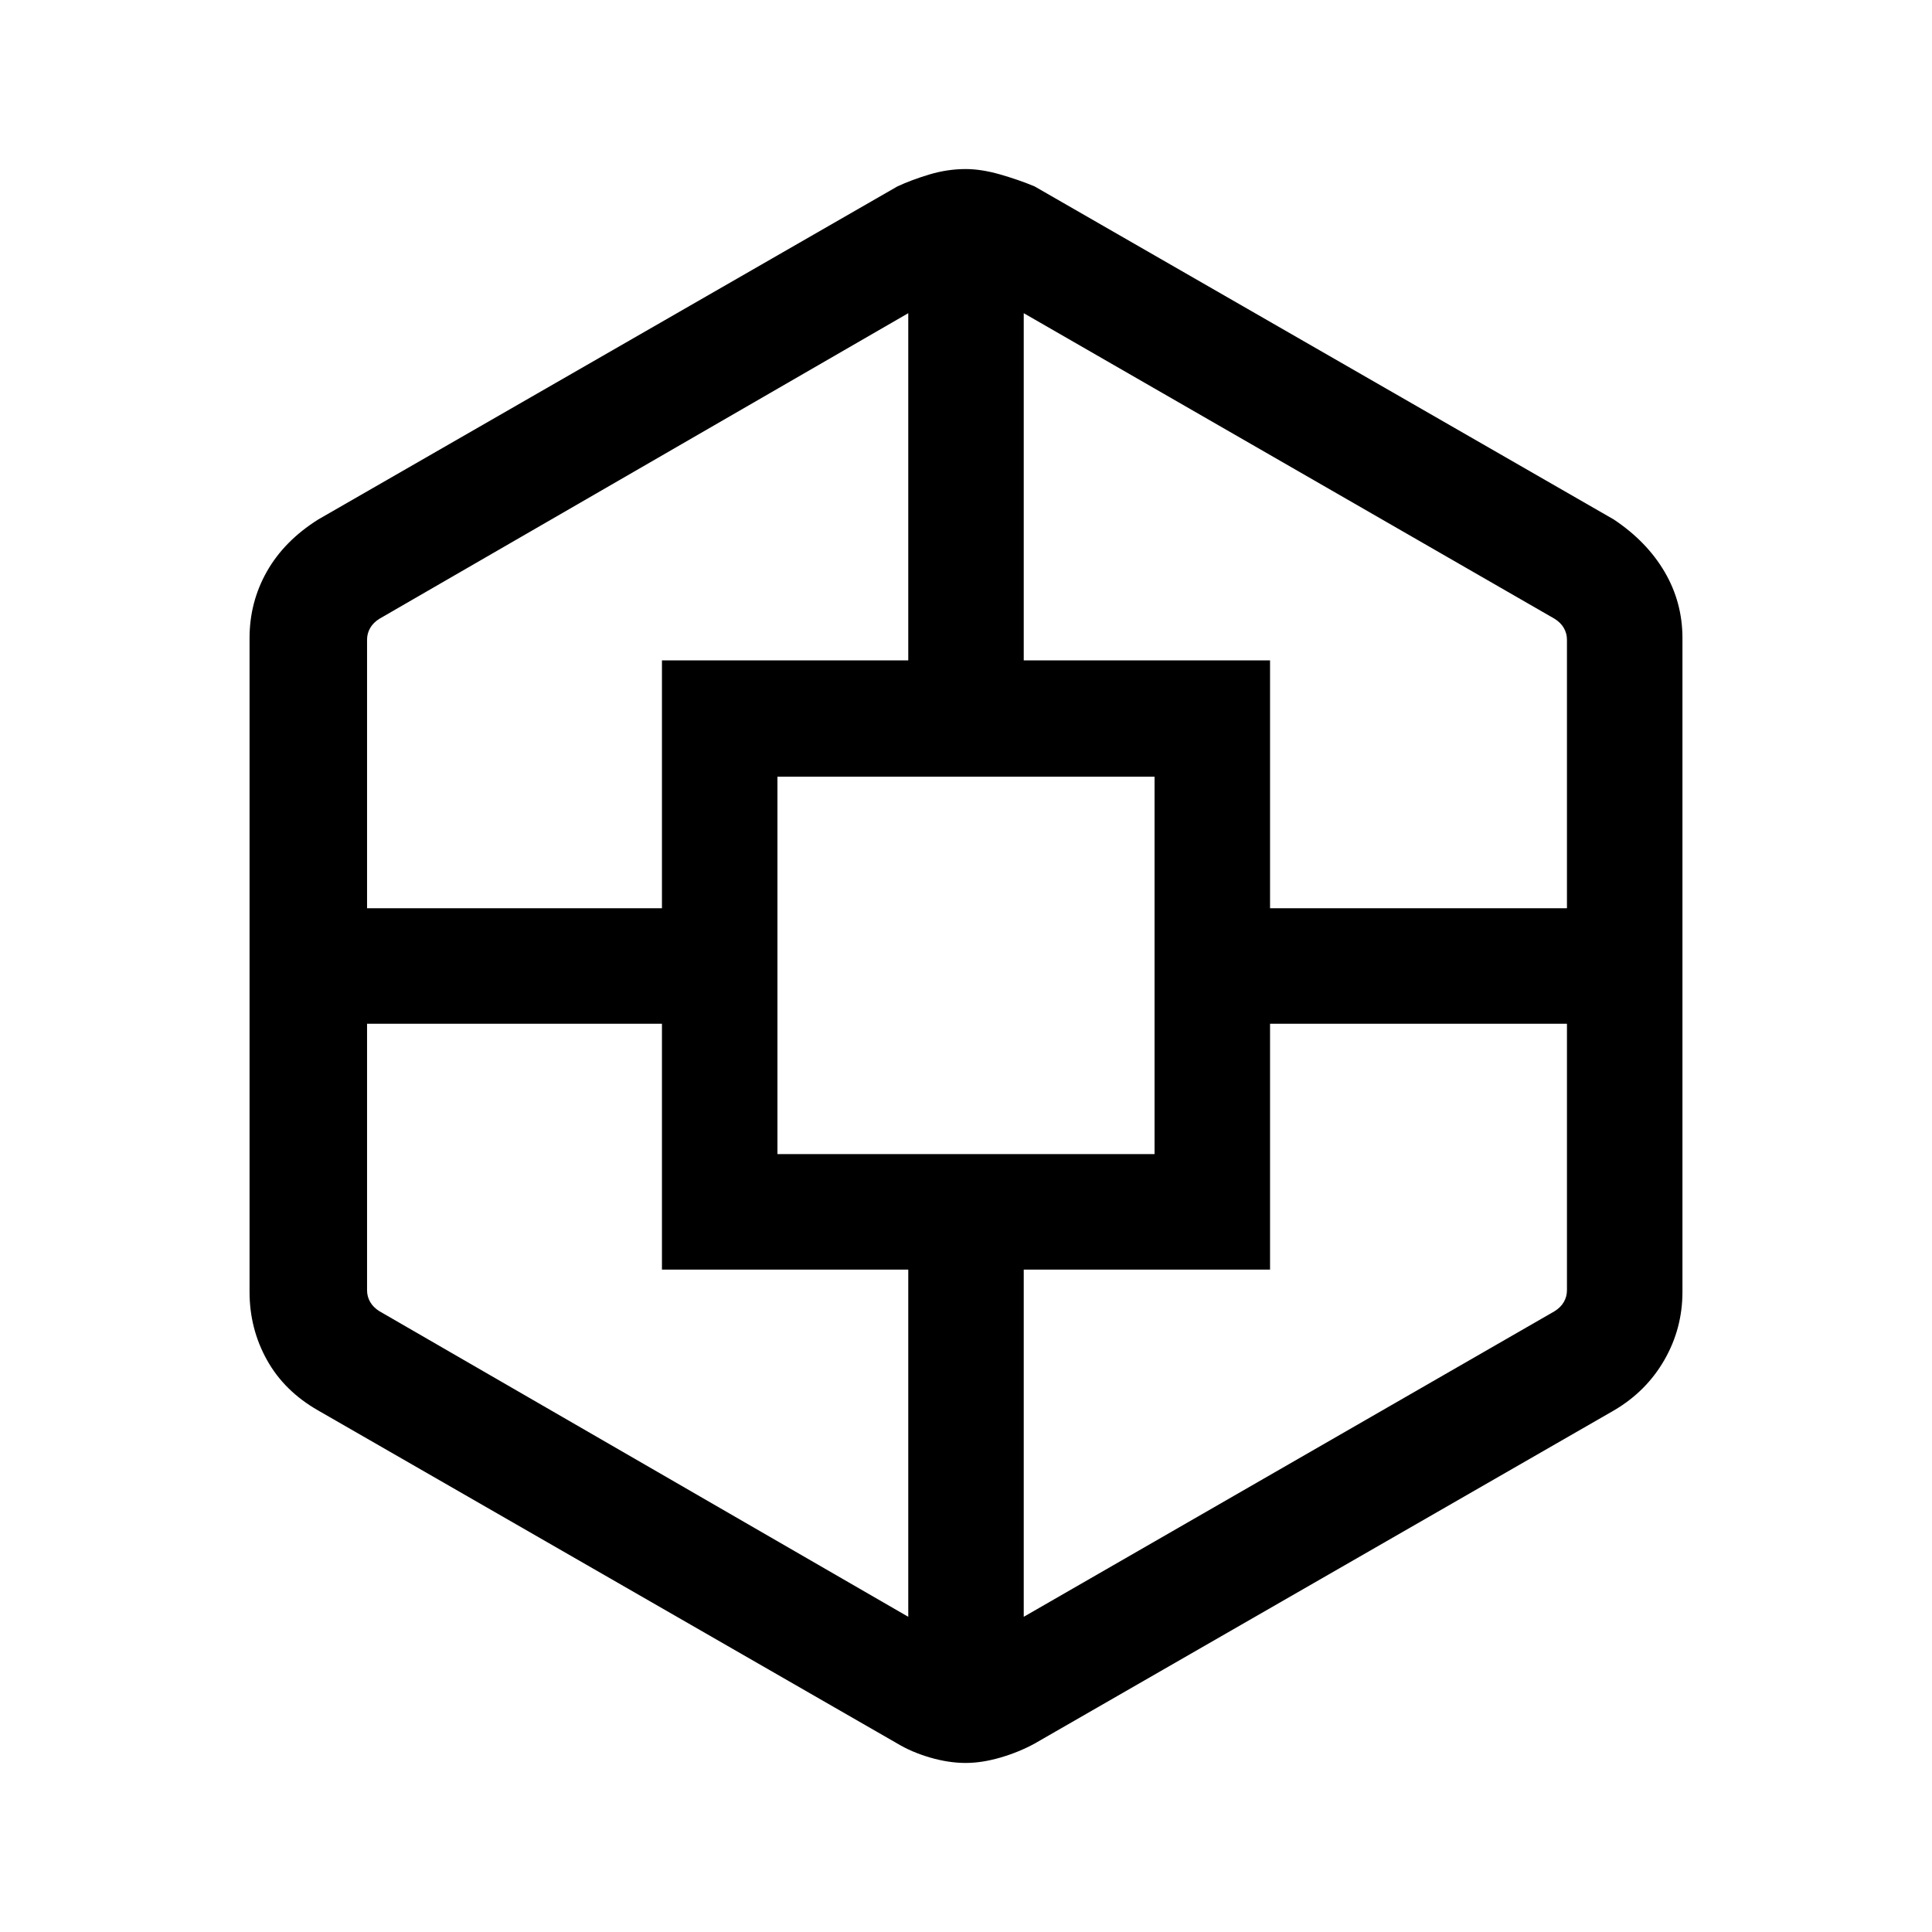 <svg xmlns="http://www.w3.org/2000/svg" height="48" viewBox="0 -960 960 960" width="48"><path d="M479.84-84q-8.46 0-17.66-2.68-9.2-2.69-16.26-6.94L158.08-259.15q-16.85-9.62-25.46-25.13-8.62-15.51-8.62-33.8v-324.84q0-17.9 8.62-33.11 8.61-15.2 25.46-25.82l287.84-165.53q6.98-3.25 15.93-5.94 8.95-2.68 18.01-2.68 7.76 0 17.11 2.68 9.35 2.69 17.11 5.94l287.84 165.53q16.4 10.95 25.24 26.05 8.84 15.1 8.84 32.88v324.84q0 18.22-9 33.87-9.01 15.65-25.08 25.06L514.08-93.62q-7.76 4.25-16.97 6.94Q487.9-84 479.84-84ZM328.92-329.15v-122.16H182.39v132.46q0 3.08 1.53 5.77 1.54 2.7 4.62 4.62l262.77 151.84v-172.53H328.92Zm0-302.7h122.39v-172.53L188.54-652.54q-3.08 1.92-4.62 4.62-1.53 2.69-1.53 5.77v133.46h146.53v-123.16Zm57.39 245.31h187.38v-187.54H386.31v187.54Zm244.77 57.39H508.69v172.53l263.77-151.84q3.08-1.92 4.62-4.62 1.53-2.69 1.53-5.77v-132.46H631.08v122.16Zm0-302.7v123.16h147.53v-133.46q0-3.08-1.53-5.77-1.54-2.7-4.62-4.62L508.69-804.38v172.53h122.39Z"/></svg>